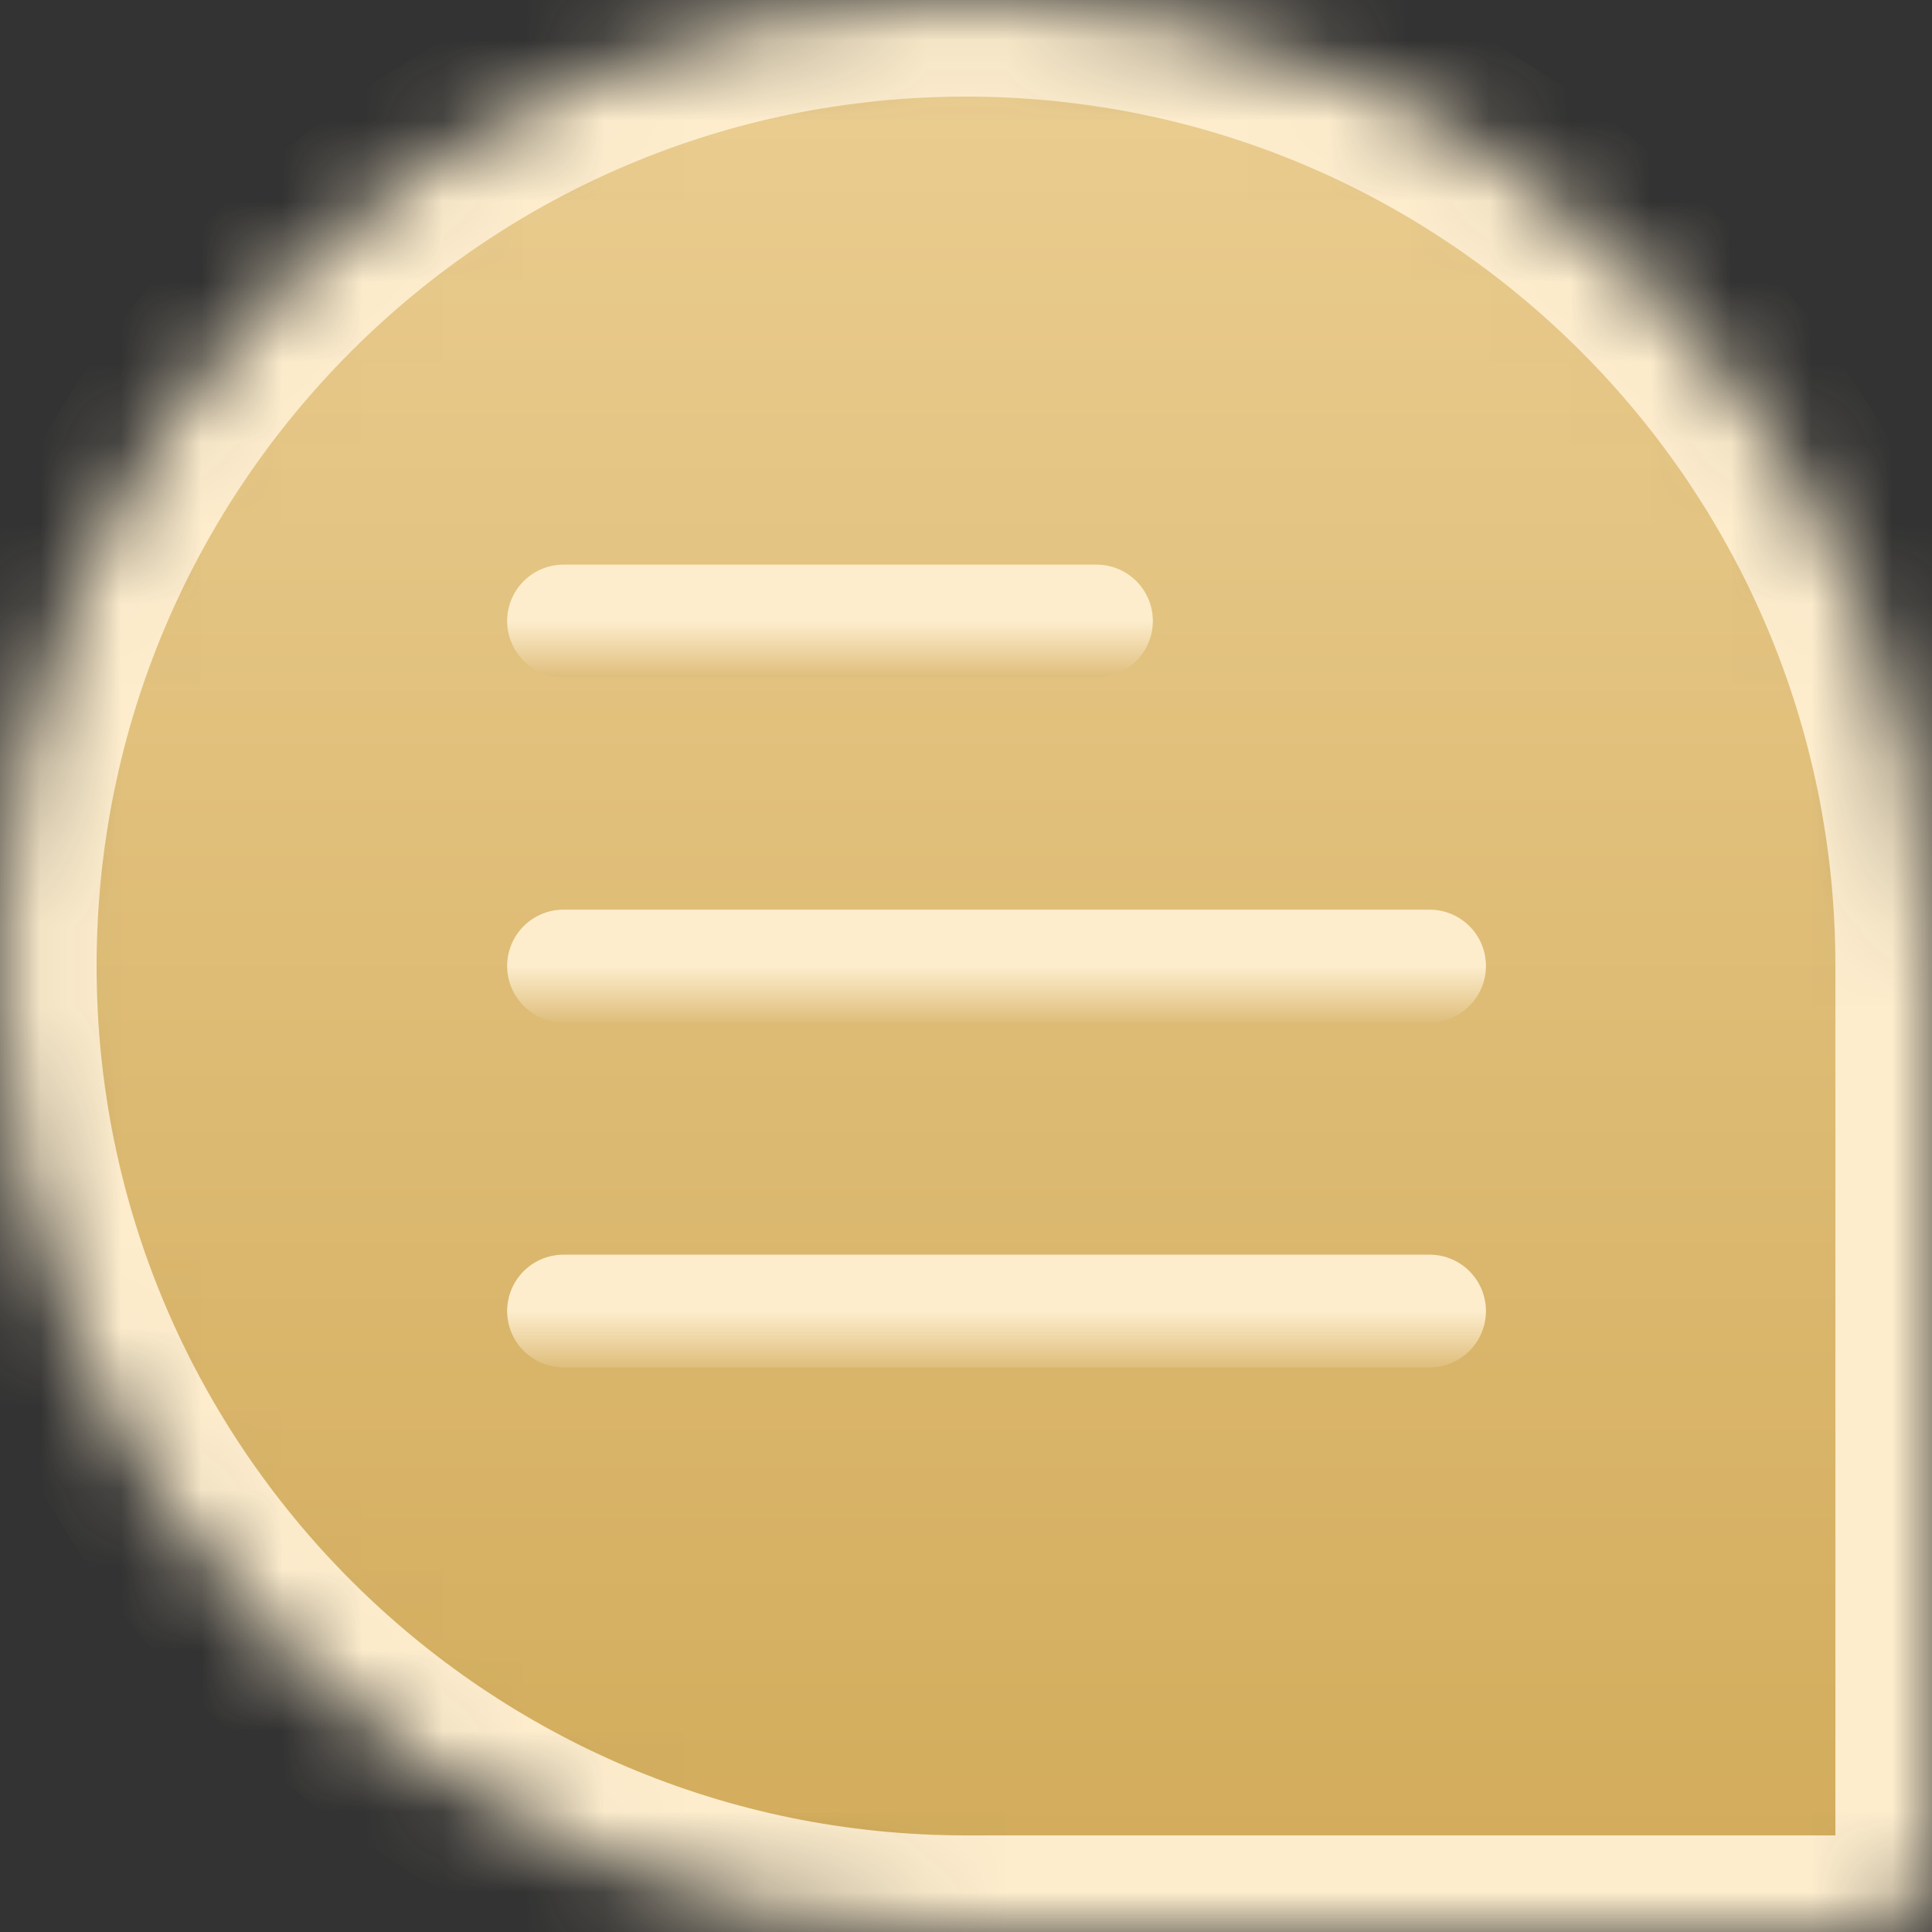 <svg width="24" height="24" viewBox="0 0 24 24" fill="none" xmlns="http://www.w3.org/2000/svg">
<rect x="0" y="0" width="24" height="24" fill="#333333" stroke="none"/>
<mask id="path-1-inside-1_348_2733" fill="white">
<path d="M0 12C0 5.373 5.373 0 12 0C18.627 0 24 5.373 24 12V23C24 23.552 23.552 24 23 24H12C5.373 24 0 18.627 0 12Z"/>
</mask>
<path d="M0 12C0 5.373 5.373 0 12 0C18.627 0 24 5.373 24 12V23C24 23.552 23.552 24 23 24H12C5.373 24 0 18.627 0 12Z" fill="url(#paint0_linear_348_2733)" stroke="#FDEDCD" stroke-width="2.4" mask="url(#path-1-inside-1_348_2733)"/>
<path d="M7 7.714H13.621" stroke="url(#paint1_linear_348_2733)" stroke-width="1.4" stroke-linecap="round"/>
<path d="M7 12H17.759" stroke="url(#paint2_linear_348_2733)" stroke-width="1.4" stroke-linecap="round"/>
<path d="M7 16.286H17.759" stroke="url(#paint3_linear_348_2733)" stroke-width="1.4" stroke-linecap="round"/>
<defs>
<linearGradient id="paint0_linear_348_2733" x1="12" y1="0" x2="12" y2="24" gradientUnits="userSpaceOnUse">
<stop stop-color="#EBCE92"/>
<stop offset="1" stop-color="#D2AB5A"/>
</linearGradient>
<linearGradient id="paint1_linear_348_2733" x1="10.31" y1="7.714" x2="10.31" y2="8.714" gradientUnits="userSpaceOnUse">
<stop stop-color="#FDEDCD"/>
<stop offset="1" stop-color="#D2AA59"/>
</linearGradient>
<linearGradient id="paint2_linear_348_2733" x1="12.379" y1="12" x2="12.379" y2="13" gradientUnits="userSpaceOnUse">
<stop stop-color="#FDEDCD"/>
<stop offset="1" stop-color="#D2AA59"/>
</linearGradient>
<linearGradient id="paint3_linear_348_2733" x1="12.379" y1="16.286" x2="12.379" y2="17.286" gradientUnits="userSpaceOnUse">
<stop stop-color="#FDEDCD"/>
<stop offset="1" stop-color="#D2AA59"/>
</linearGradient>
</defs>
</svg>
